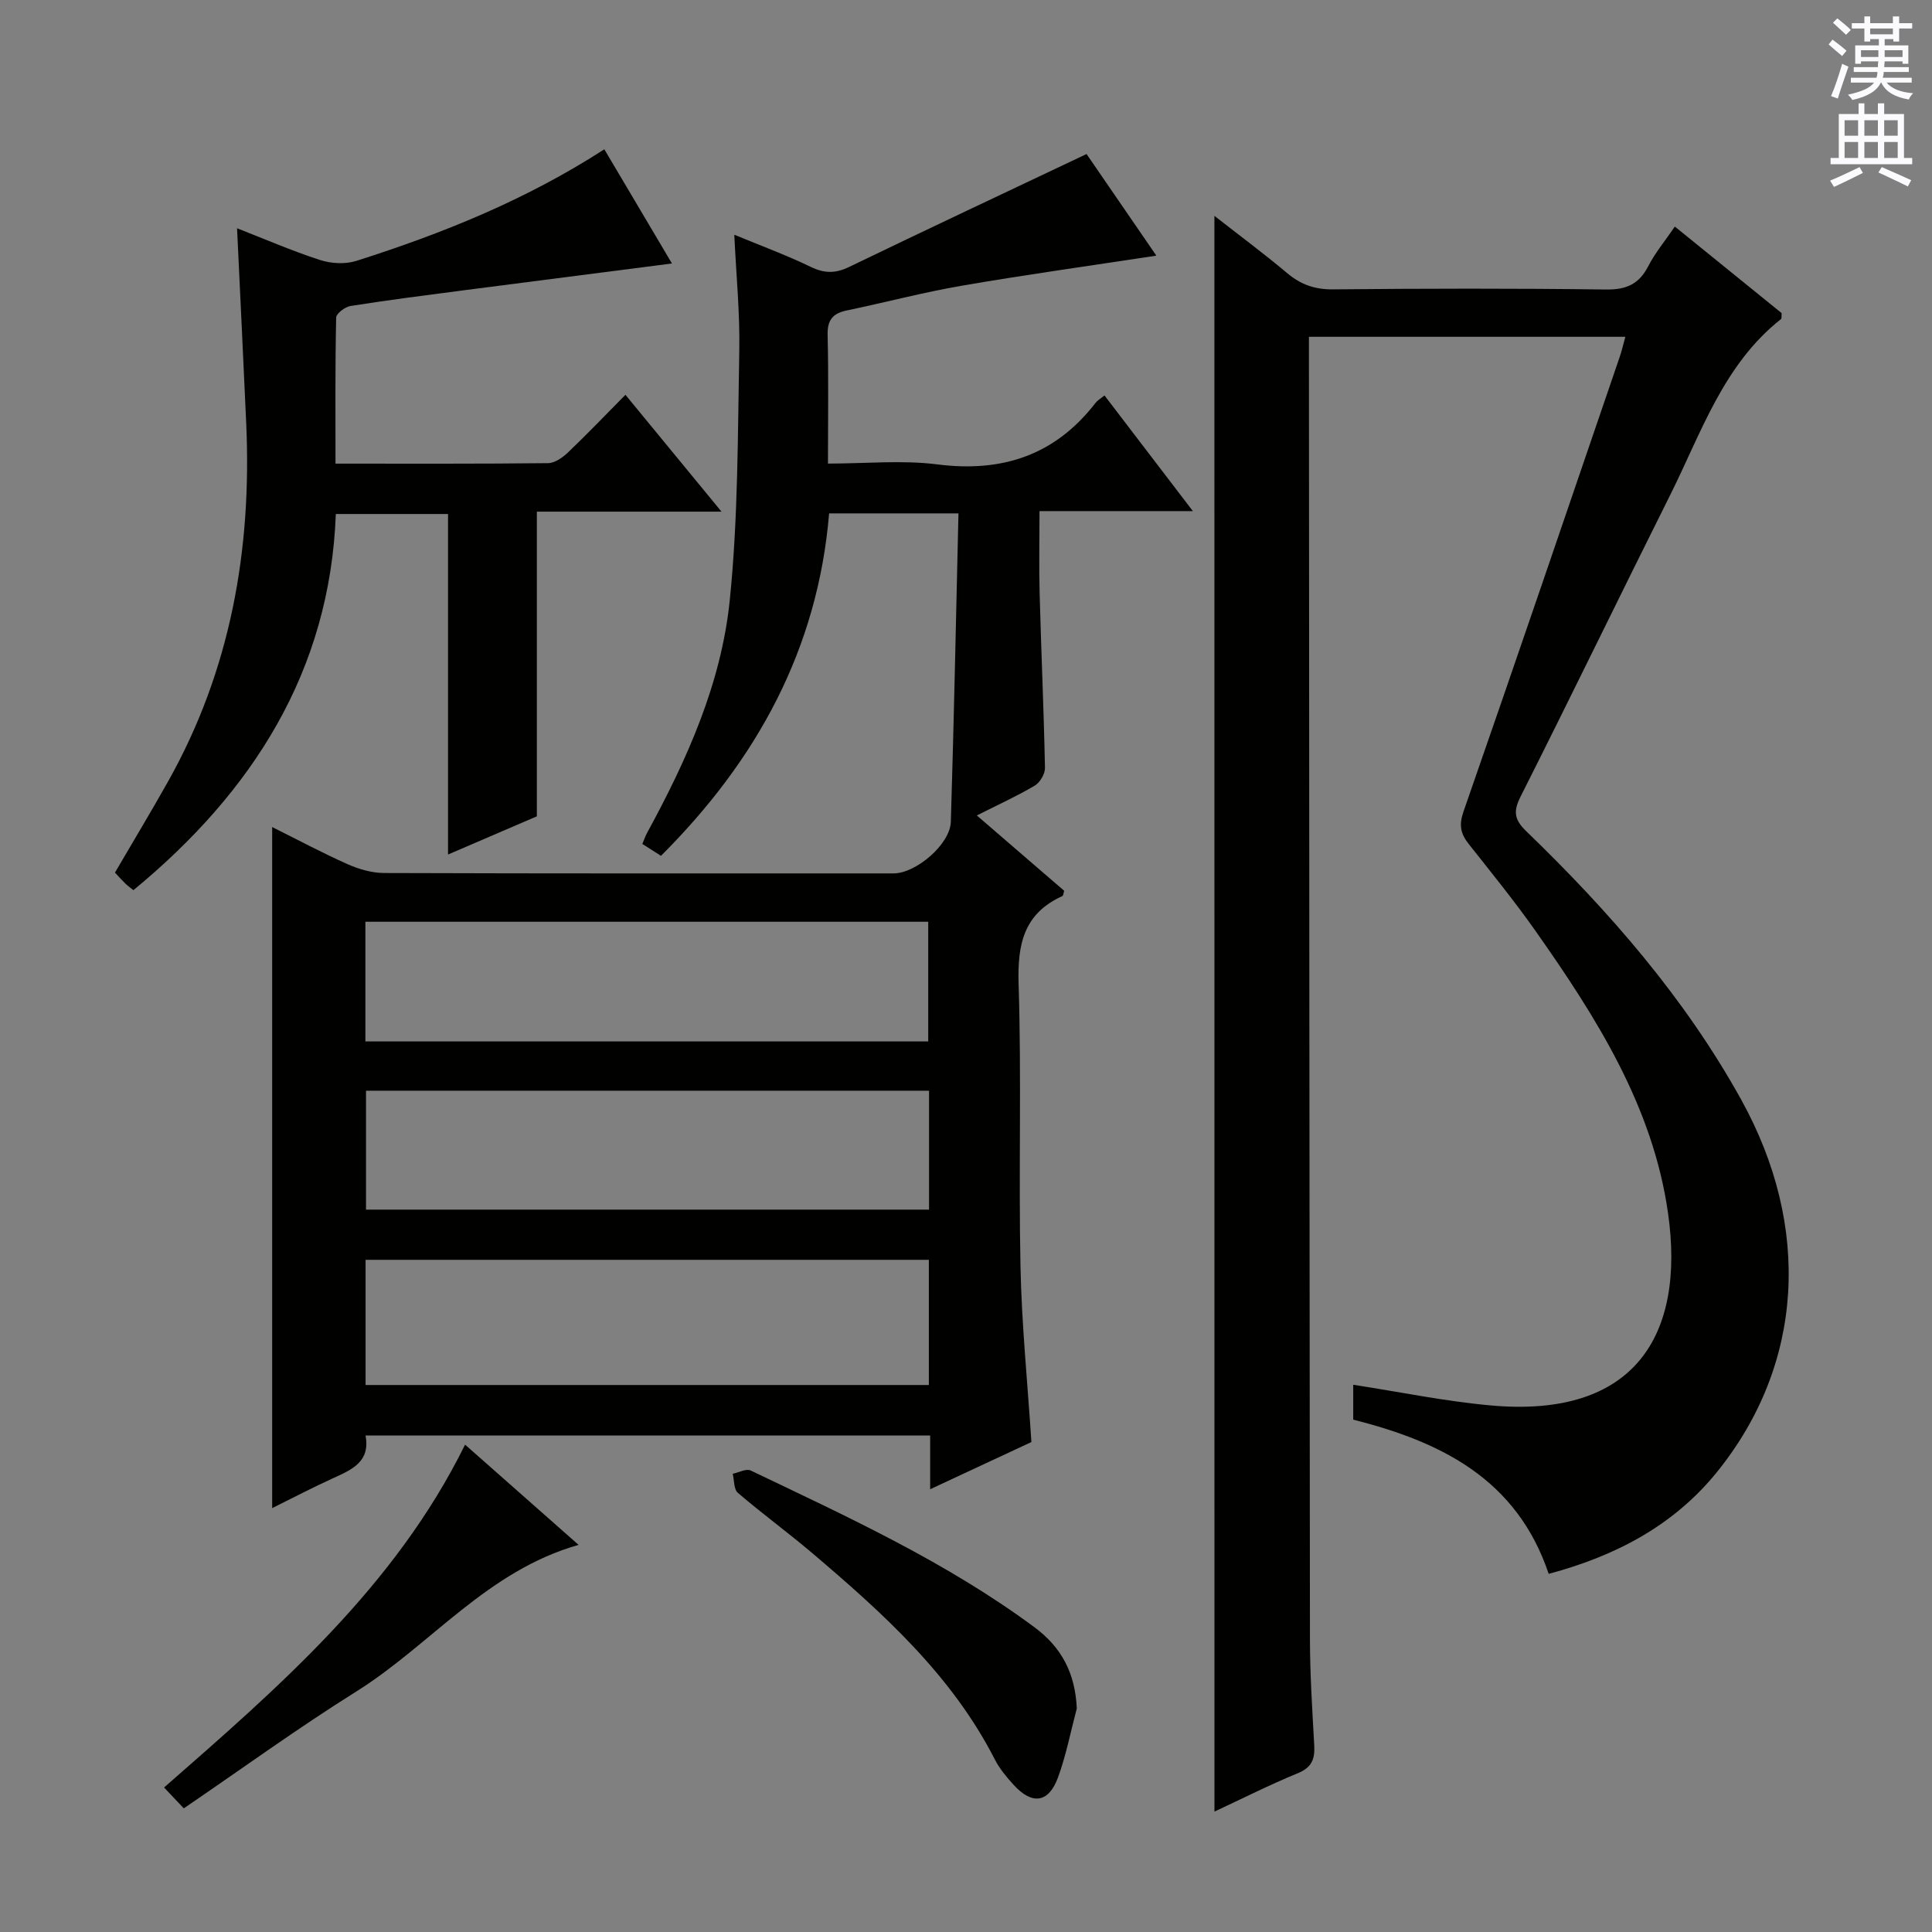 <svg enable-background="new 0 0 400 400" viewBox="0 0 400 400" xmlns="http://www.w3.org/2000/svg"><rect x="0" y="0" width="400" height="400" fill="#808080" stroke="none"/><g fill="#010100"><path d="m198.44 106.29c-9.54 0-17.97 0-26.78 0-2.35 28.11-14.95 51.07-34.81 70.9-1.29-.82-2.48-1.58-3.86-2.46.37-.87.62-1.63 1-2.32 8.24-15.13 15.33-30.9 17.09-48.06 1.76-17.13 1.65-34.47 1.98-51.73.15-7.78-.64-15.57-1.03-24.02 5.58 2.31 10.84 4.24 15.86 6.67 2.84 1.37 5.12 1.35 7.93-.01 16.13-7.79 32.35-15.41 49.14-23.37 4.47 6.51 9.47 13.79 14.45 21.04-13.83 2.11-27.09 3.95-40.27 6.22-8 1.38-15.88 3.47-23.84 5.13-2.9.6-4.03 1.99-3.95 5.09.21 8.64.07 17.28.07 26.61 7.83 0 15.35-.76 22.65.17 13.48 1.71 24.39-1.92 32.76-12.75.39-.51 1.01-.85 1.84-1.53 5.96 7.79 11.85 15.51 18.3 23.95-10.87 0-20.92 0-31.75 0 0 6.06-.13 11.66.03 17.24.32 11.98.86 23.95 1.1 35.93.02 1.24-1.03 3.01-2.11 3.66-3.66 2.17-7.56 3.94-12 6.18 6.39 5.51 12.27 10.58 18.09 15.6-.16.49-.18 1-.38 1.09-7.98 3.62-9.32 9.96-9.06 18.18.62 19.48-.01 39 .39 58.49.24 11.95 1.45 23.87 2.26 36.37-6.47 3.01-13.33 6.21-20.96 9.77 0-4.12 0-7.52 0-11.12-39.21 0-77.82 0-116.9 0 1.02 5.39-2.77 7.04-6.64 8.8-4.21 1.9-8.3 4.06-12.69 6.23 0-47.14 0-93.78 0-141.01 5.22 2.6 10.32 5.33 15.59 7.68 2.35 1.04 5.04 1.83 7.58 1.84 35.16.12 70.33.08 105.49.08 4.6 0 11.7-6 11.85-10.68.65-21.12 1.07-42.24 1.58-63.86zm-6.13 154.54c-39.16 0-77.82 0-116.62 0v25.92h116.62c0-8.66 0-17.08 0-25.92zm-116.66-45.21h116.53c0-8.39 0-16.57 0-24.78-39.06 0-77.72 0-116.53 0zm116.7 10.2c-39.19 0-77.84 0-116.57 0v24.62h116.57c0-8.32 0-16.25 0-24.62z"/><path d="m251.43 44.69c5.27 4.12 10.31 7.86 15.09 11.88 2.83 2.37 5.73 3.38 9.48 3.34 18.83-.18 37.67-.22 56.5.03 4.22.06 6.84-1.11 8.76-4.84 1.42-2.77 3.47-5.21 5.5-8.19 7.58 6.14 14.92 12.09 22.11 17.92-.06.64.04 1.09-.12 1.22-11.92 9.41-16.49 23.48-22.91 36.34-10.41 20.82-20.55 41.77-31.03 62.55-1.58 3.13-1.24 4.81 1.2 7.17 17.19 16.61 32.8 34.47 44.48 55.55 14.58 26.32 12.99 54.81-4.98 77.07-8.97 11.11-21.02 17.42-34.87 21.12-6.61-19.7-22.4-27.36-40.47-31.93 0-2.79 0-5.24 0-7.22 9.63 1.48 19.06 3.44 28.59 4.29 29.59 2.64 40.22-14.43 36.58-39.89-3.14-22.01-14.79-40.38-27.28-58.15-4.4-6.26-9.23-12.21-13.98-18.21-1.68-2.13-2.06-3.91-1.08-6.71 10.92-31.35 21.62-62.78 32.36-94.19.42-1.22.7-2.48 1.15-4.11-22.03 0-43.58 0-65.51 0v5.73c.06 87.99.1 175.99.21 263.98.01 7.31.49 14.63.89 21.93.15 2.79-.48 4.55-3.37 5.74-5.8 2.38-11.42 5.22-17.29 7.96-.01-110.12-.01-219.8-.01-330.38z"/><path d="m69.46 95.99c15.06 0 29.54.06 44.01-.1 1.4-.02 3.02-1.16 4.12-2.21 3.97-3.79 7.77-7.76 11.9-11.94 6.57 7.99 12.94 15.74 19.89 24.19-13.32 0-25.72 0-38.23 0v63.08c-5.64 2.43-12 5.17-18.39 7.91 0-23.56 0-46.84 0-70.5-7.19 0-14.77 0-23.23 0-1.22 32.51-17.2 57.52-41.91 77.88-.64-.52-1.18-.9-1.65-1.35-.71-.69-1.37-1.43-2.17-2.29 3.72-6.37 7.48-12.6 11.04-18.94 12.91-23.02 17.3-47.92 16.14-74.01-.59-13.27-1.25-26.54-1.9-40.45 5.65 2.2 11.32 4.67 17.18 6.57 2.31.75 5.24.91 7.52.18 17.78-5.65 35.02-12.57 51.34-23.1 4.68 7.91 9.28 15.68 14 23.64-14.65 1.88-28.76 3.69-42.87 5.52-7.9 1.03-15.81 2.04-23.68 3.28-1.13.18-2.96 1.56-2.97 2.41-.22 9.98-.14 19.93-.14 30.23z"/><path d="m222.94 353.71c-1.26 4.76-2.2 9.65-3.88 14.26-1.95 5.35-5.39 5.78-9.25 1.51-1.44-1.59-2.87-3.3-3.84-5.2-8.92-17.46-23.11-30.24-37.71-42.65-5.06-4.3-10.45-8.23-15.49-12.55-.86-.73-.74-2.6-1.07-3.95 1.25-.26 2.8-1.12 3.72-.68 20.2 9.66 40.58 19 58.72 32.43 5.72 4.24 8.46 9.58 8.8 16.83z"/><path d="m38.05 374.4c-1.71-1.82-2.73-2.89-4.08-4.32 23.85-20.88 47.79-41.55 62.32-70.98 7.91 6.99 15.55 13.73 23.5 20.75-18.98 5.38-30.6 20.7-46.01 30.35-12.08 7.56-23.63 15.96-35.73 24.2z"/></g><path d="m378.6 9.2.8-1c.9.7 1.9 1.4 2.9 2.3l-.9 1.1c-1.1-.9-2-1.7-2.8-2.4zm.5 10.7c.9-2.1 1.6-4.3 2.3-6.7.4.2.8.4 1.3.6-.7 2.1-1.5 4.3-2.2 6.6zm.4-15.2.9-.9c1 .8 2 1.6 2.8 2.4l-1 1c-1-.9-1.9-1.8-2.7-2.5zm12.5-1.3h1.2v1.4h2.7v1.1h-2.7v2.7h-1.2v-.5h-1.8v1.3h4.9v3.8h-1.2v-.5h-3.7c0 .4-.1.9-.1 1.2h5.1v1h-5.2c0 .5-.1.9-.2 1.2h6v1h-5.2c1.1 1.3 2.9 2 5.5 2.2-.4.4-.7.8-.9 1.3-2.9-.5-4.8-1.6-5.7-3.5h-.1c-.8 1.7-2.7 2.9-5.9 3.6-.2-.4-.6-.8-.9-1.1 2.8-.6 4.6-1.4 5.4-2.5h-4.8v-1h5.3c.1-.3.2-.7.2-1.2h-4.9v-1h5c0-.4 0-.8.1-1.2h-3.6v.5h-1.2v-3.8h4.9v-1.3h-1.8v.5h-1.2v-2.7h-2.6v-1.1h2.6v-1.4h1.2v1.4h4.7v-1.4zm-6.7 8.4h3.6c0-.4 0-.9 0-1.4h-3.6zm1.9-4.7h4.7v-1.2h-4.7zm6.7 3.3h-3.7v1.4h3.7z" fill="#fbfafc"/><path d="m384.7 21.4h1.3v2.2h2.8v-2.2h1.3v2.2h4.1v9.1h1.7v1.3h-16.9v-1.3h1.7v-9.1h4.1v-2.2zm.3 13.2.7 1.2c-1.8.9-3.8 1.9-6 2.9-.2-.4-.5-.8-.8-1.3 2.4-1 4.4-2 6.1-2.8zm-3.1-6.5h2.8v-3.2h-2.8zm0 4.6h2.8v-3.3h-2.8zm4.1-4.6h2.8v-3.2h-2.8zm0 4.6h2.8v-3.3h-2.8zm3.6 1.9c2.1.9 4.1 1.8 6.1 2.7l-.7 1.3c-2.2-1.1-4.2-2-6.1-2.9zm3.3-9.7h-2.8v3.2h2.8zm-2.8 7.8h2.8v-3.3h-2.8z" fill="#fbfafc"/></svg>